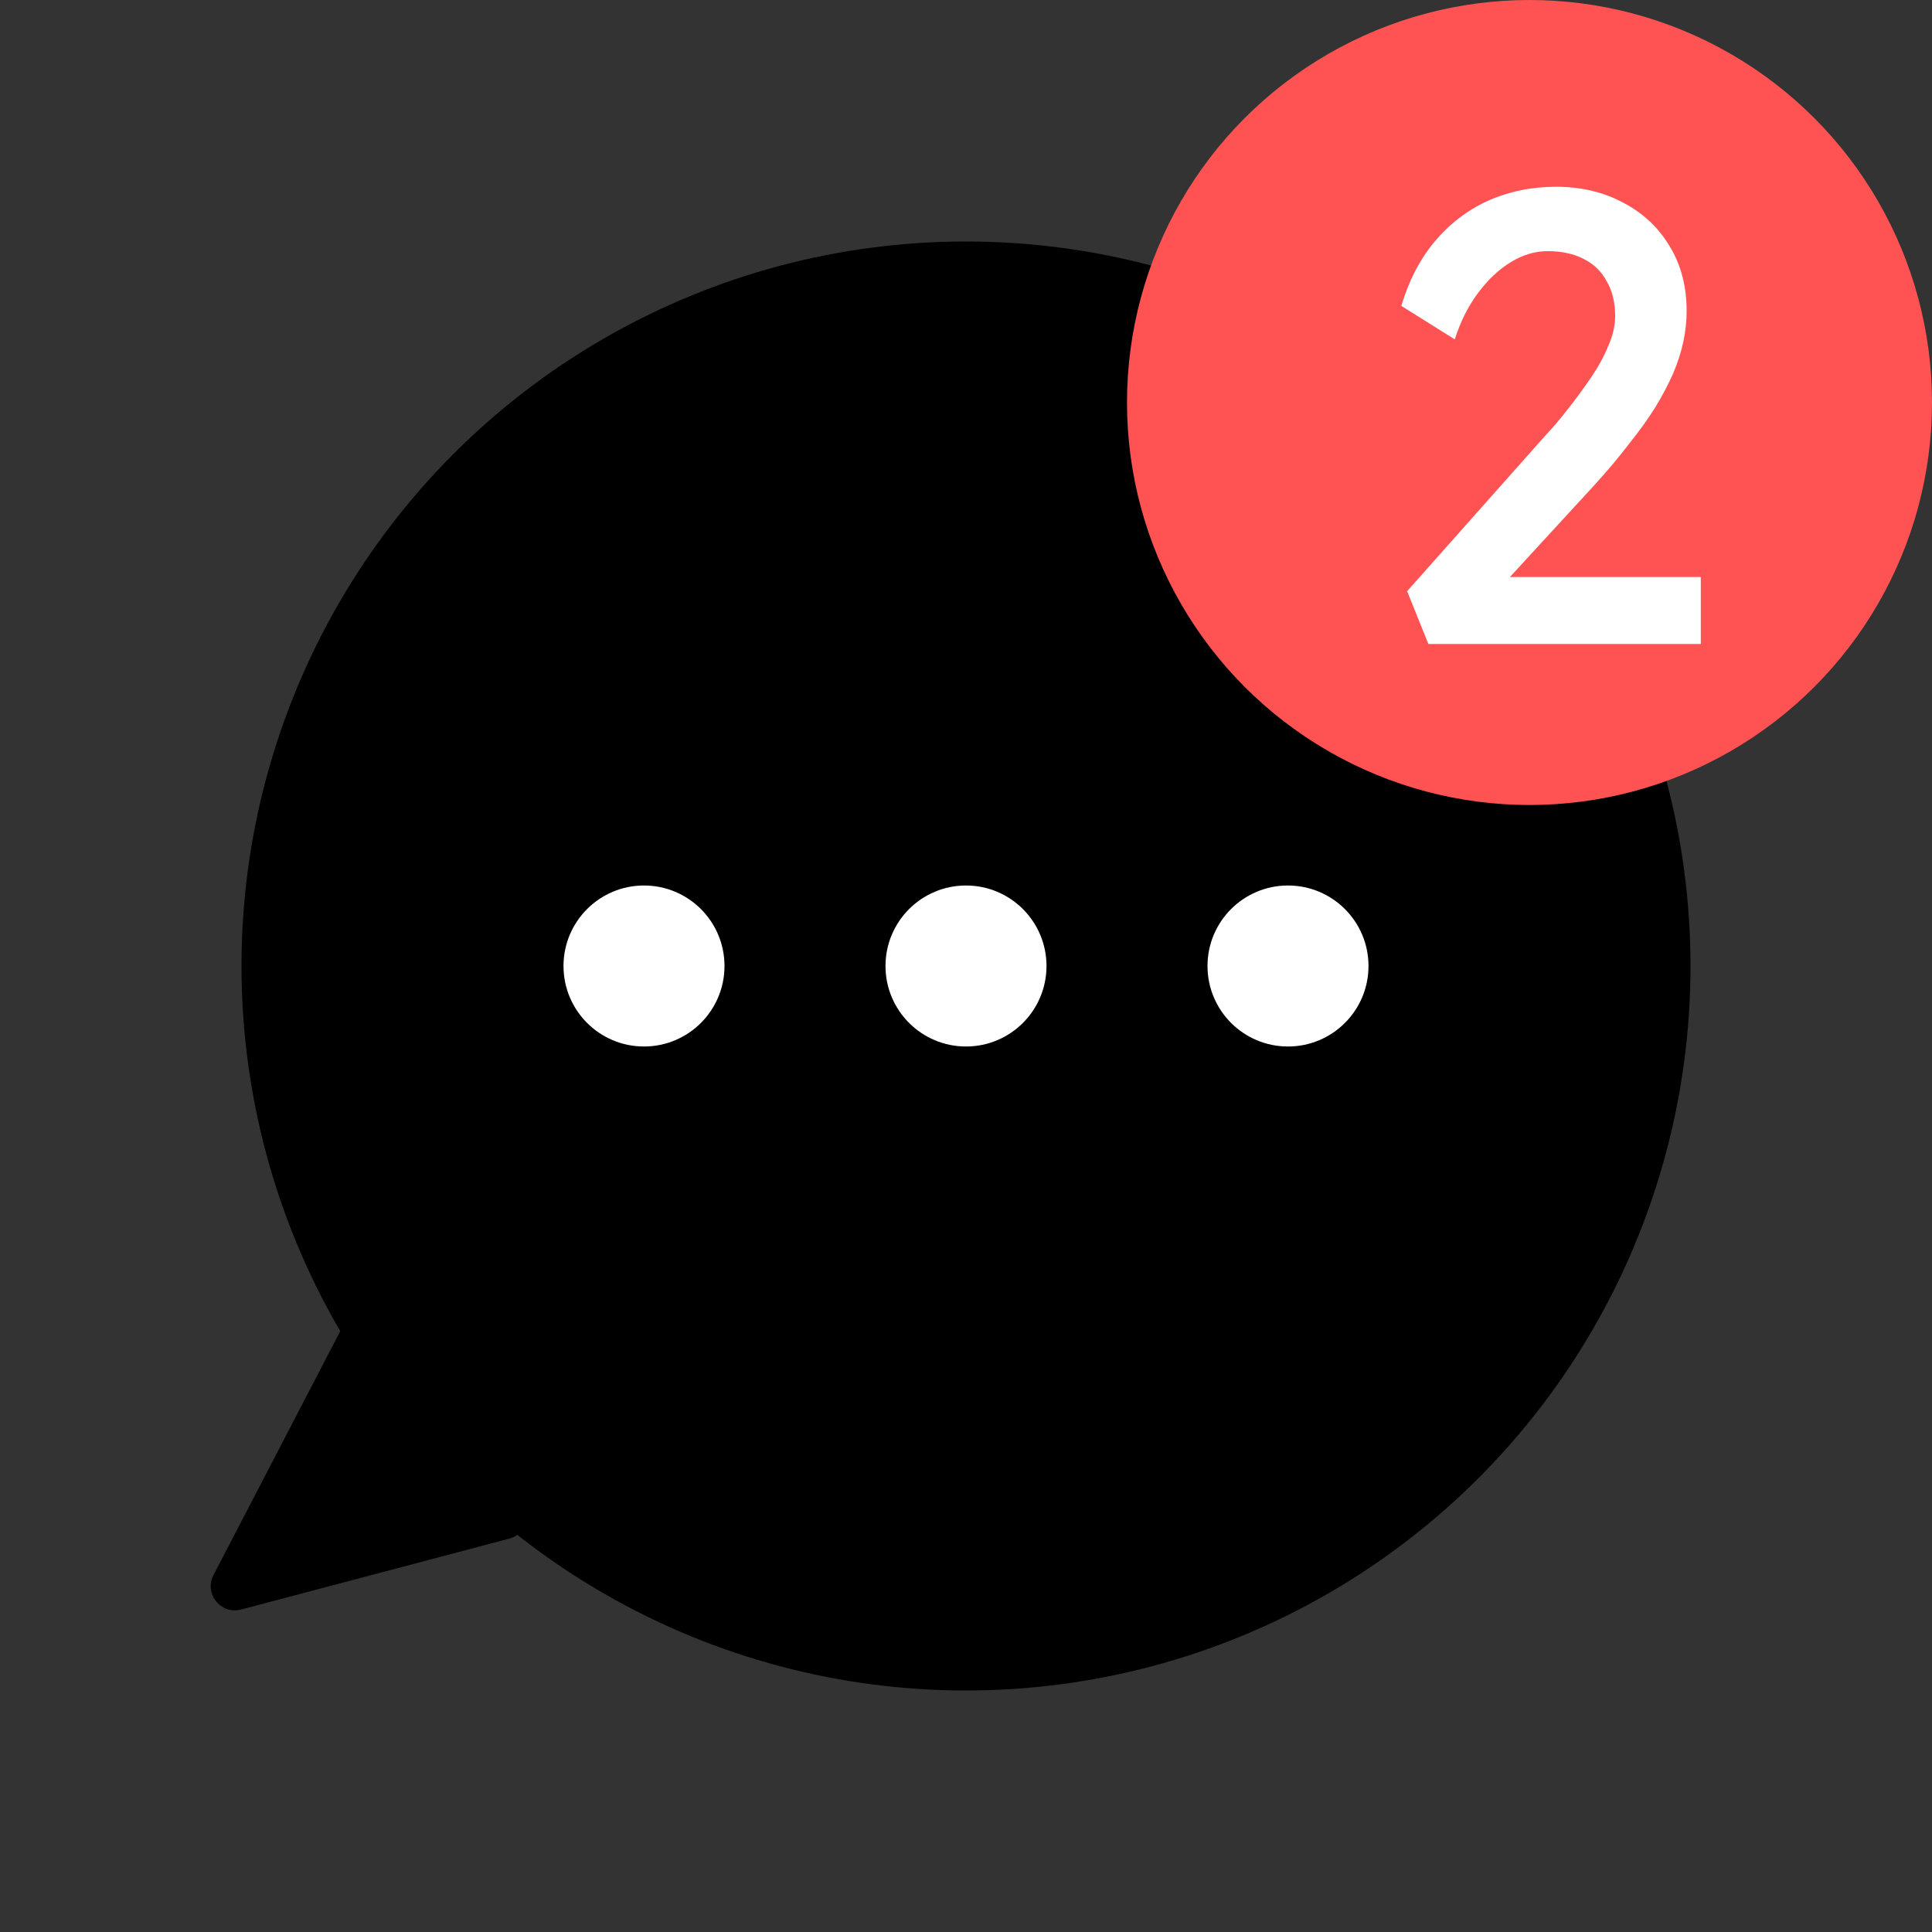 <svg width="24" height="24" viewBox="0 0 24 24" fill="none" xmlns="http://www.w3.org/2000/svg">
<rect x="0" y="0" width="24" height="24" fill="#333333" stroke="none"/>
<circle cx="12" cy="12" r="9" fill="black"/>
<path d="M2.995 19.994C2.743 20.061 2.532 19.797 2.652 19.566L4.242 16.507C4.342 16.314 4.607 16.288 4.742 16.458L6.486 18.636C6.621 18.805 6.538 19.058 6.328 19.113L2.995 19.994Z" fill="black"/>
<circle cx="8" cy="12" r="1" fill="white"/>
<circle cx="12" cy="12" r="1" fill="white"/>
<circle cx="16" cy="12" r="1" fill="white"/>
<circle cx="19" cy="5" r="5" fill="#FF5353"/>
<path d="M17.744 8L17.48 7.344L19.192 5.416C19.283 5.32 19.376 5.211 19.472 5.088C19.573 4.96 19.669 4.829 19.76 4.696C19.851 4.563 19.923 4.432 19.976 4.304C20.035 4.171 20.064 4.045 20.064 3.928C20.064 3.757 20.029 3.613 19.96 3.496C19.896 3.373 19.8 3.28 19.672 3.216C19.549 3.152 19.4 3.12 19.224 3.12C19.069 3.12 18.917 3.165 18.768 3.256C18.619 3.347 18.483 3.475 18.36 3.64C18.237 3.805 18.141 3.997 18.072 4.216L17.408 3.8C17.499 3.491 17.635 3.227 17.816 3.008C18.003 2.784 18.224 2.613 18.48 2.496C18.741 2.379 19.024 2.32 19.328 2.32C19.643 2.32 19.923 2.387 20.168 2.52C20.413 2.648 20.605 2.829 20.744 3.064C20.883 3.293 20.952 3.56 20.952 3.864C20.952 3.987 20.939 4.112 20.912 4.24C20.885 4.368 20.843 4.501 20.784 4.64C20.725 4.773 20.651 4.915 20.56 5.064C20.469 5.208 20.36 5.36 20.232 5.52C20.109 5.68 19.968 5.848 19.808 6.024L18.536 7.408L18.376 7.168H21.128V8H17.744Z" fill="white"/>
</svg>
